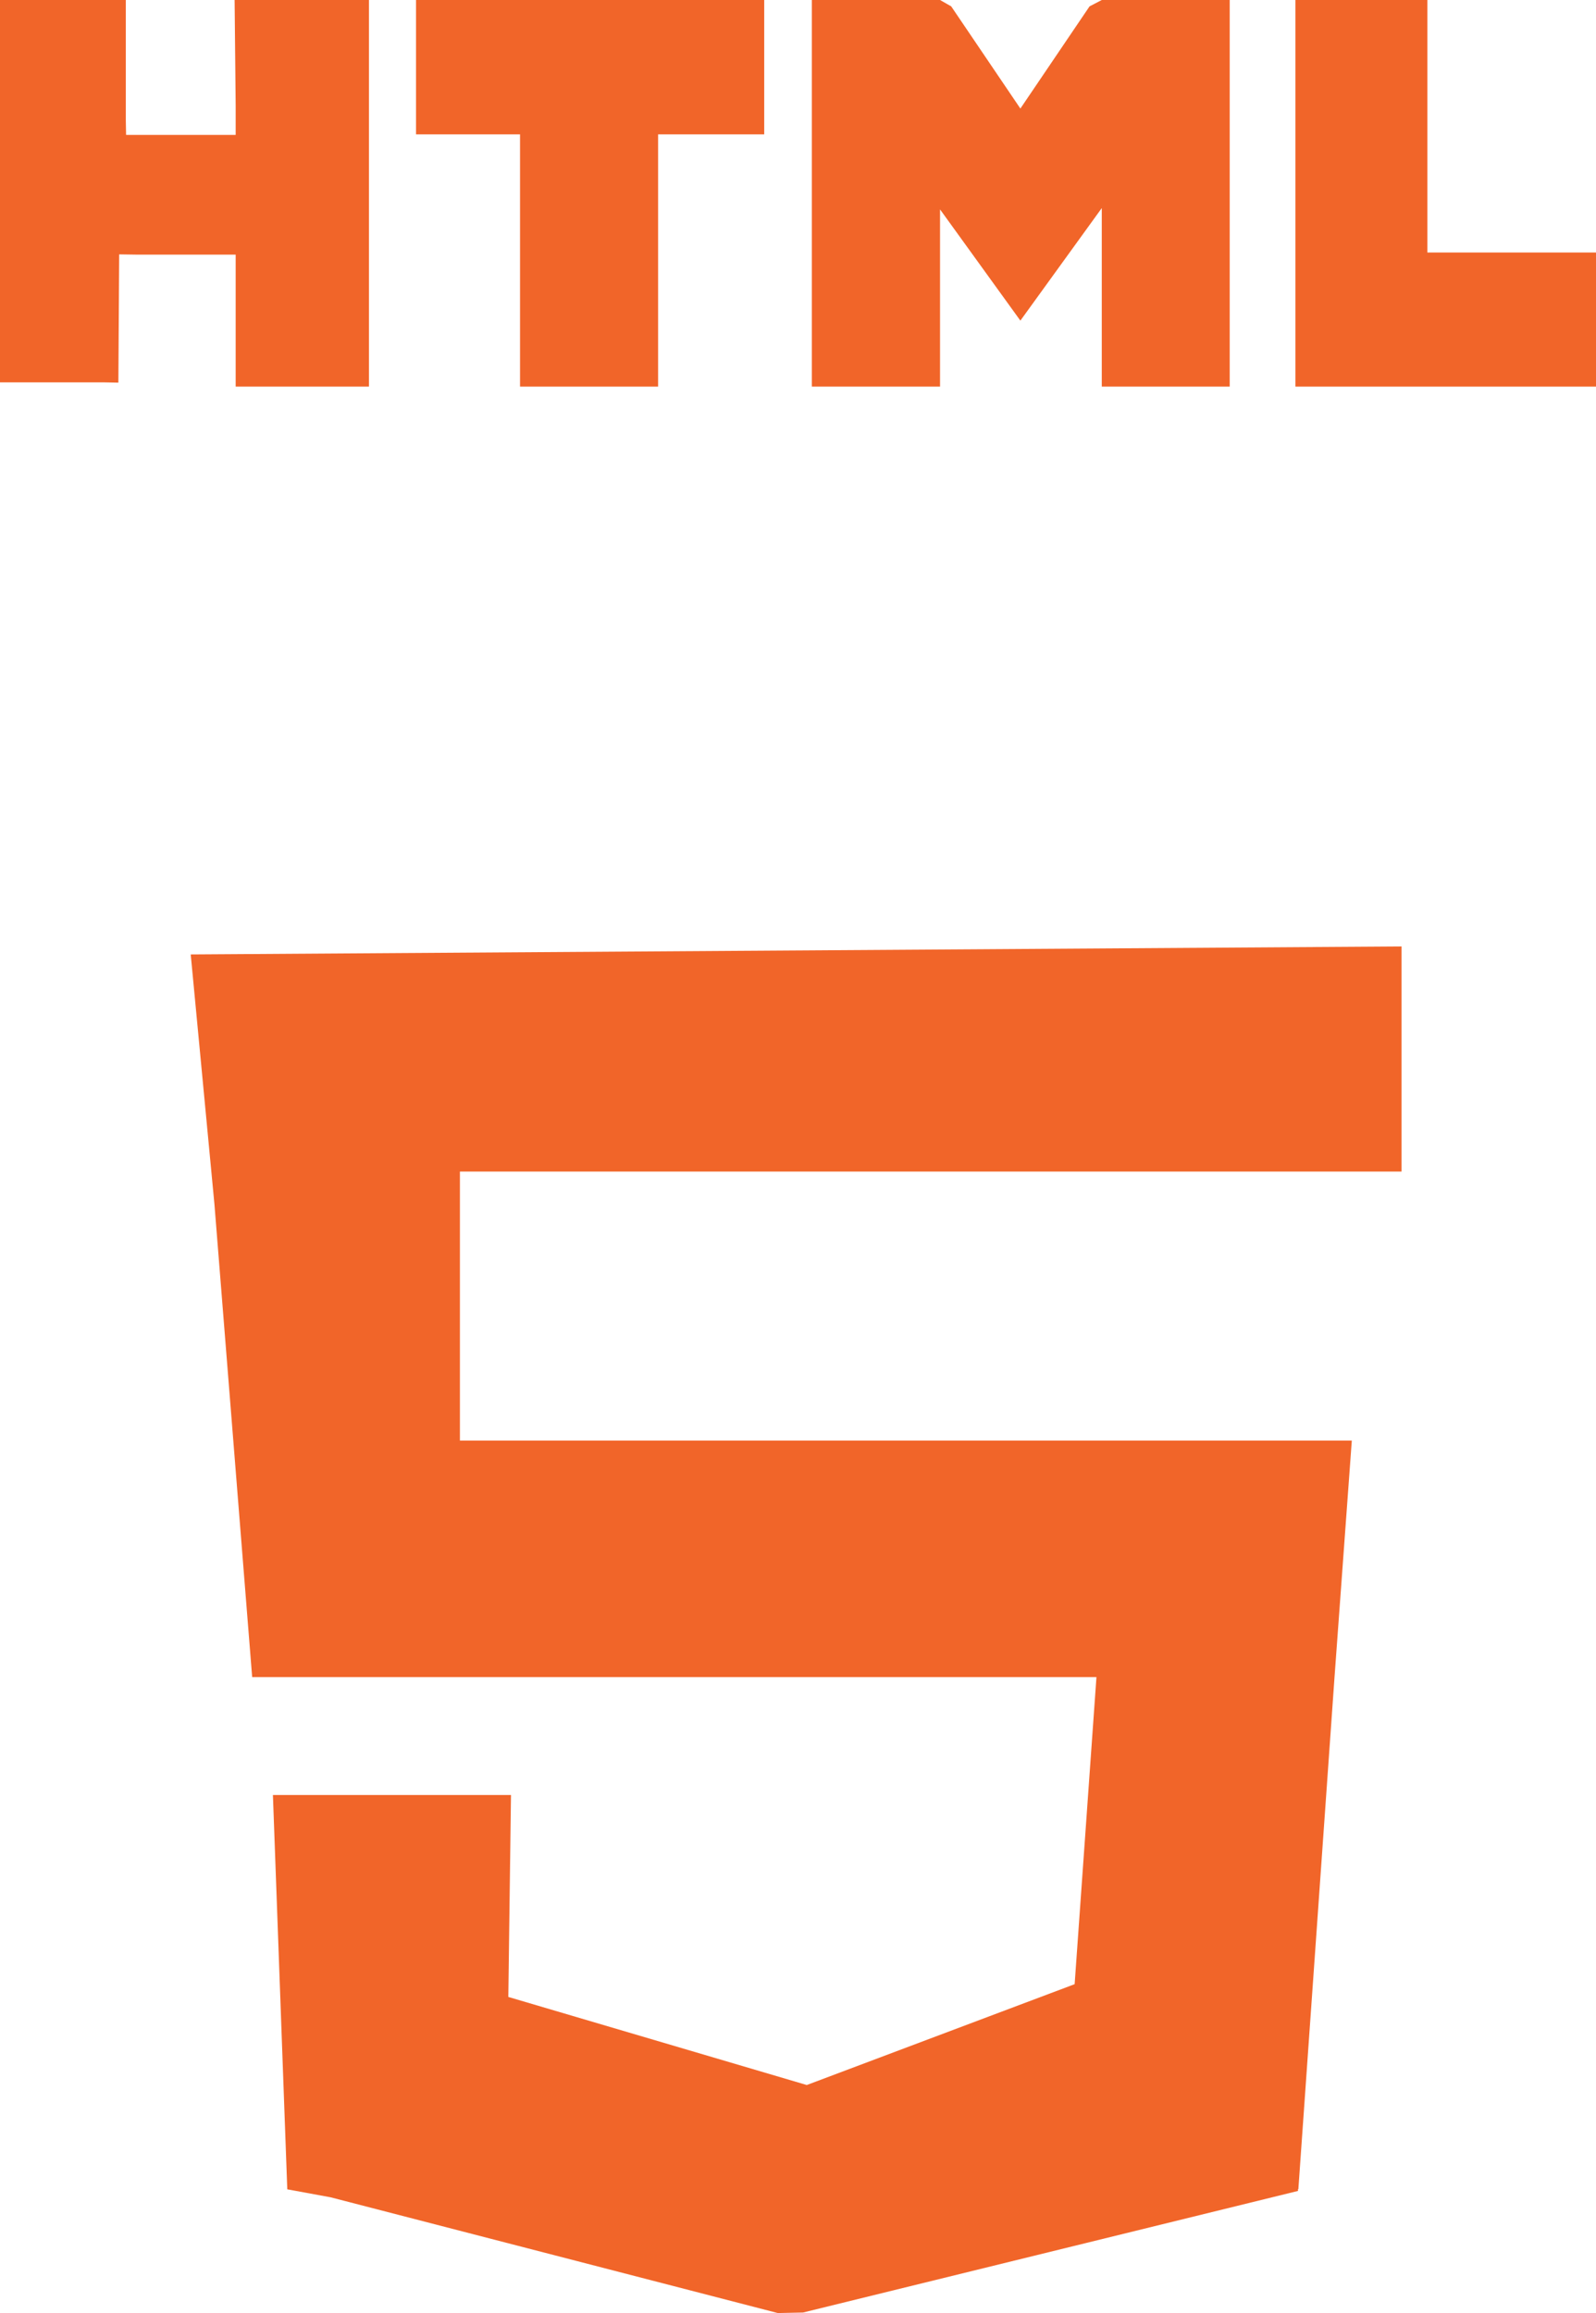 <svg xmlns="http://www.w3.org/2000/svg" viewBox="0 0 60 86.93"><defs><style>.cls-1{fill:#f16529;}</style></defs><g id="Layer_2" data-name="Layer 2"><g id="Layer_1-2" data-name="Layer 1"><polyline class="cls-1" points="8.06 45.24 9.48 63.03 17.29 63.03 17.61 63.03 41.22 63.03 40.4 74.57 30.33 78.36 19.11 75.05 19.21 67.46 10.26 67.46 10.8 82.28 12.43 82.58 29.24 86.93 30.19 86.91 48.8 82.34 48.79 82.28 48.81 82.28 50.17 63.03 50.82 54.14 17.29 54.14 17.29 44.03 18.29 44.03 52.16 44.03 52.69 44.03 52.69 36.39 52.69 35.57 7.17 35.87 8.06 45.24"/><polygon class="cls-1" points="0 14.37 3.92 14.37 4.45 14.38 4.48 9.56 5.18 9.57 8.16 9.57 8.86 9.57 8.86 14.53 9.36 14.53 12.94 14.53 13.87 14.53 13.87 0.4 13.87 0 9.29 0 8.82 0 8.86 3.98 8.86 5.07 4.74 5.07 4.73 4.53 4.73 0.8 4.73 0 0.75 0 0 0 0 13.88 0 14.37"/><polygon class="cls-1" points="15.64 0 15.64 5.05 19.55 5.05 19.55 14.53 24.74 14.53 24.74 5.05 28.73 5.05 28.73 0 15.64 0"/><polygon class="cls-1" points="41.42 7.82 41.42 14.53 46.23 14.53 46.23 0 41.42 0 40.96 0.24 38.36 4.08 35.76 0.24 35.34 0 30.52 0 30.52 14.53 35.34 14.53 35.34 7.87 38.36 12.05 41.42 7.82"/><polygon class="cls-1" points="53.66 9.49 53.66 0 48.7 0 48.7 9.49 48.7 14.53 53.66 14.53 60 14.53 60 9.49 53.66 9.49"/></g></g></svg>